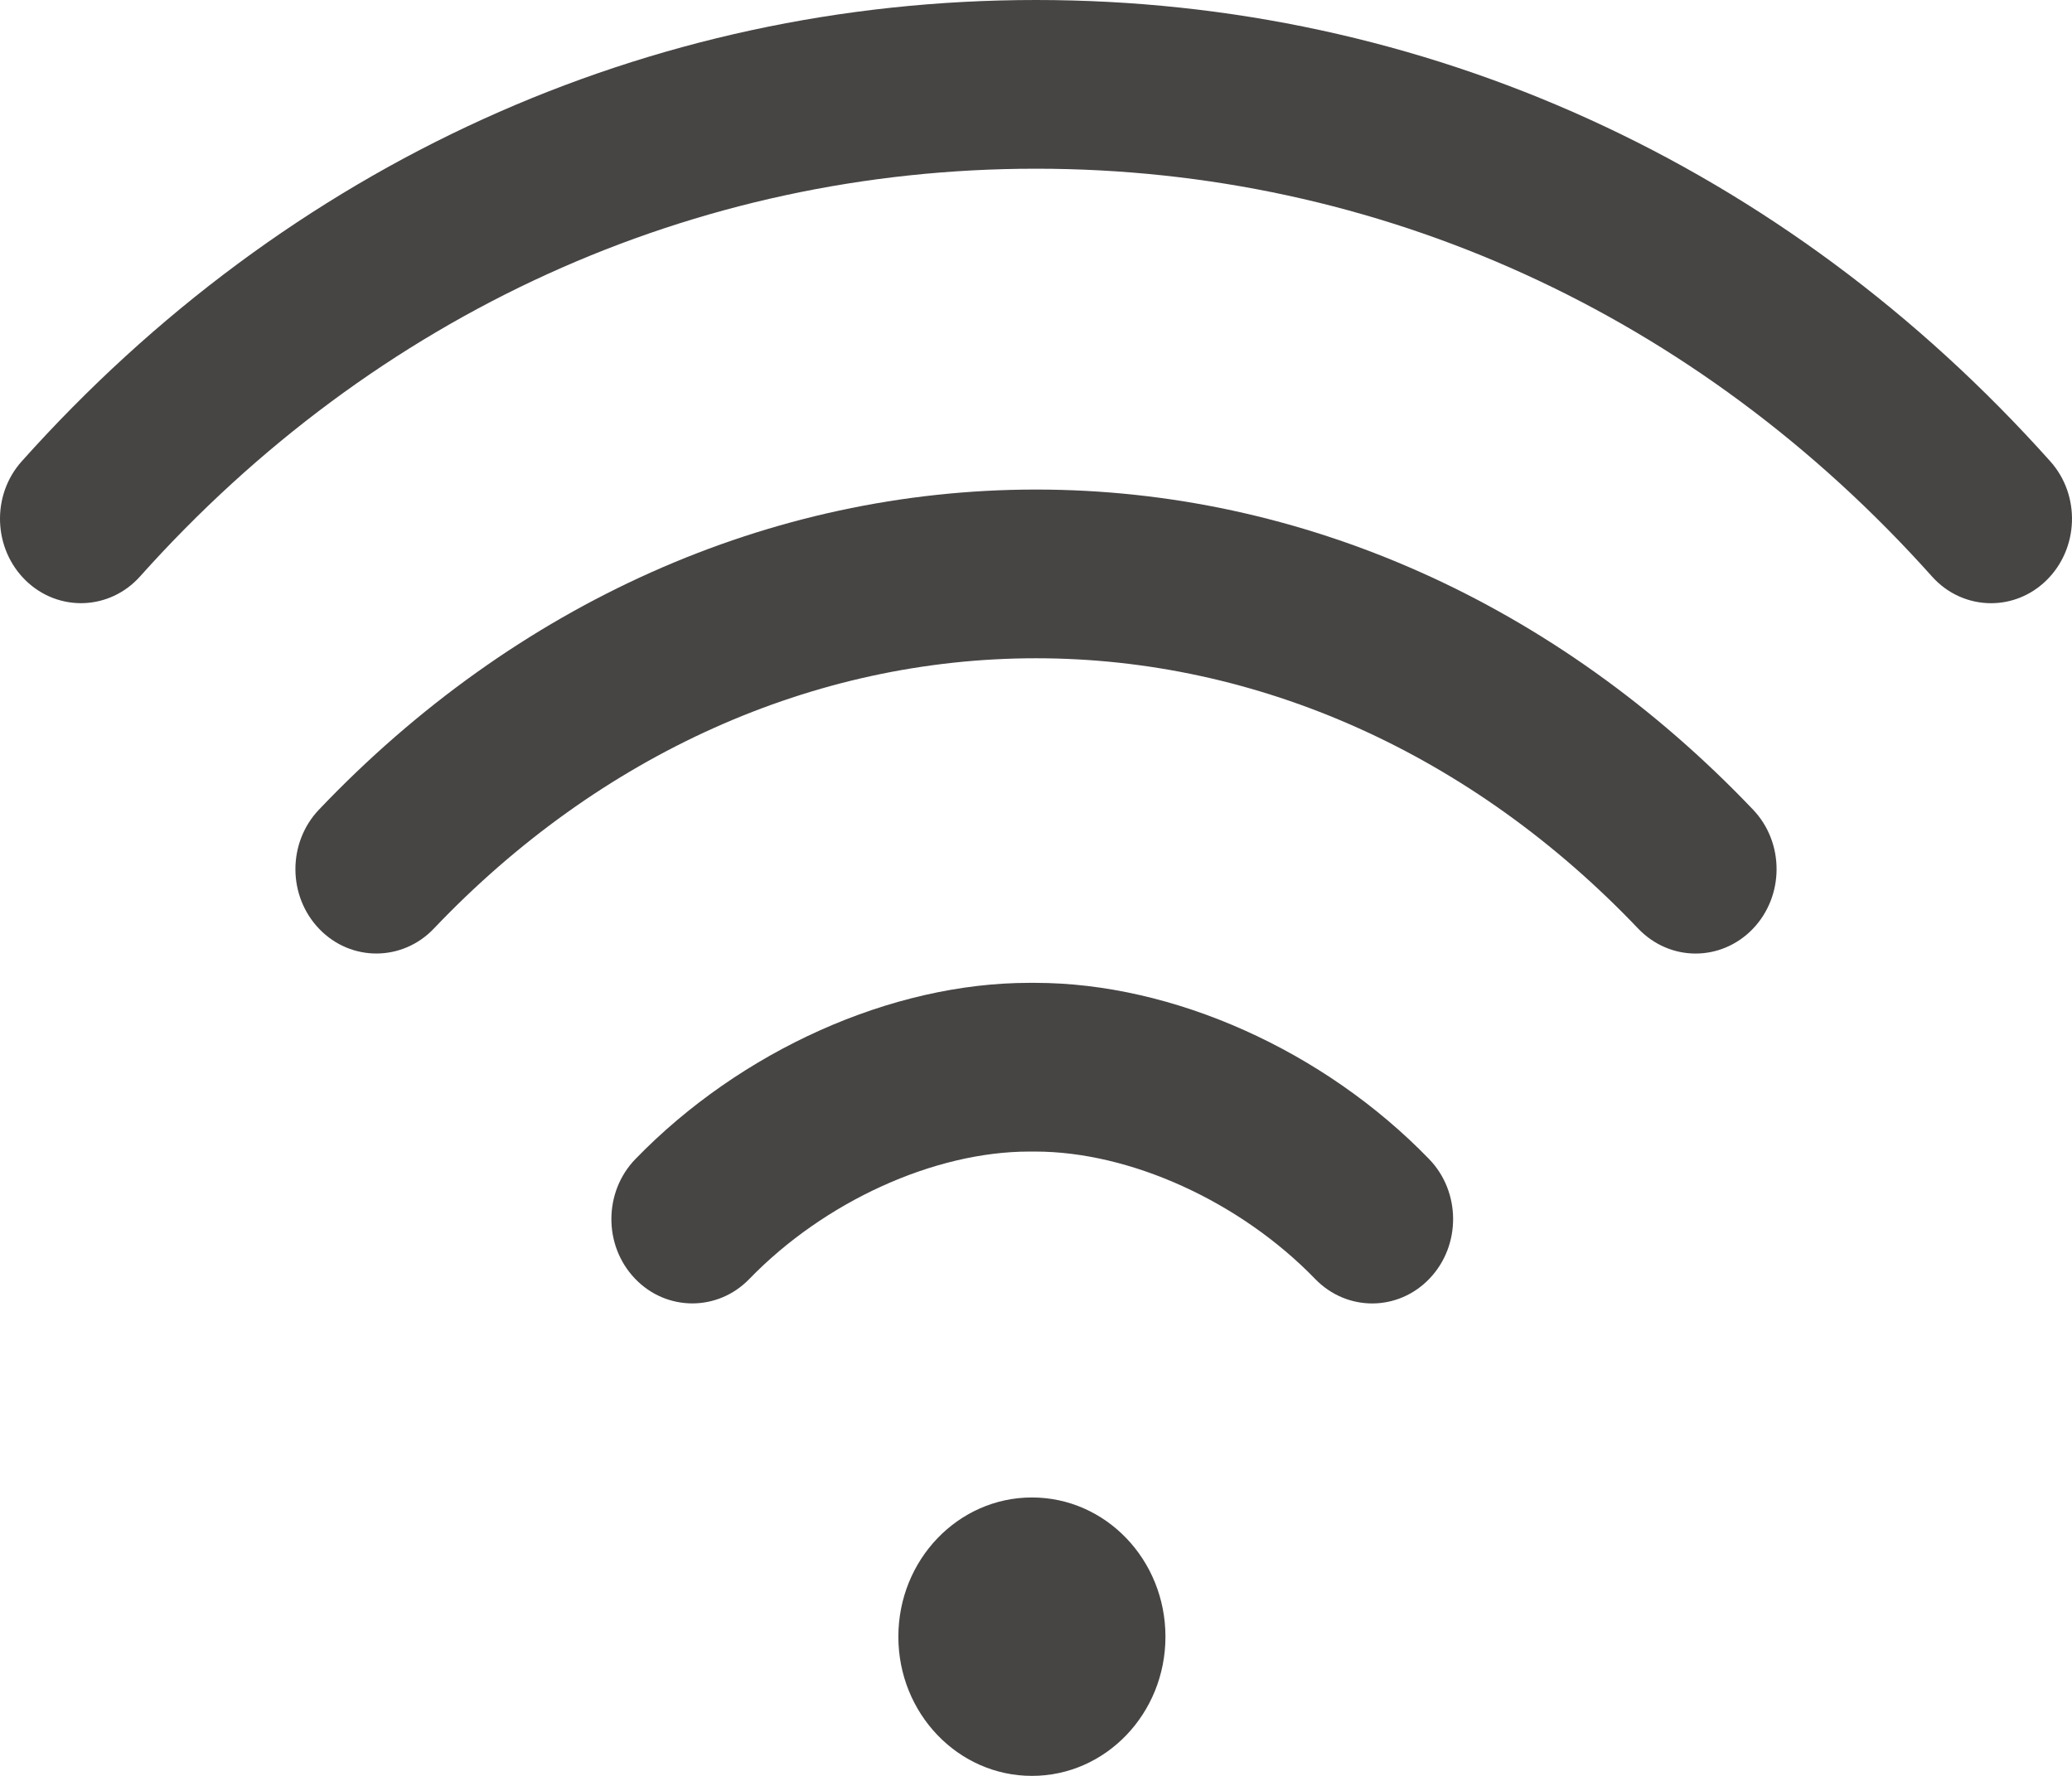 <svg width="21" height="18" viewBox="0 0 21 18" fill="none" xmlns="http://www.w3.org/2000/svg">
<path d="M10.459 18C11.207 18 11.812 17.368 11.812 16.589C11.812 15.81 11.207 15.178 10.459 15.178C9.711 15.178 9.105 15.81 9.105 16.589C9.105 17.368 9.711 18 10.459 18Z" fill="#474444"/>
<path d="M20.78 4.676C18.084 1.661 14.433 4.27553e-05 10.5 0C6.567 4.27553e-05 2.916 1.661 0.22 4.676C-0.089 5.021 -0.07 5.562 0.261 5.884C0.592 6.206 1.112 6.187 1.42 5.842C3.803 3.178 7.027 1.71 10.5 1.71C13.973 1.71 17.197 3.178 19.58 5.842C19.741 6.023 19.96 6.114 20.18 6.114C20.38 6.114 20.581 6.038 20.739 5.884C21.07 5.562 21.089 5.021 20.78 4.676Z" fill="#474444"/>
<path d="M17.768 8.207C15.775 6.114 13.194 4.962 10.5 4.962C7.805 4.962 5.224 6.114 3.232 8.207C2.913 8.543 2.915 9.084 3.237 9.417C3.558 9.749 4.078 9.747 4.397 9.412C6.078 7.645 8.246 6.672 10.5 6.672C12.753 6.672 14.921 7.645 16.603 9.412C16.764 9.58 16.974 9.665 17.185 9.665C17.394 9.665 17.603 9.582 17.763 9.417C18.085 9.084 18.087 8.542 17.768 8.207Z" fill="#474444"/>
<path d="M14.485 11.749C13.418 10.647 11.888 9.962 10.492 9.962C10.492 9.962 10.492 9.962 10.492 9.962H10.432C10.433 9.962 10.432 9.962 10.432 9.962C9.037 9.962 7.507 10.647 6.439 11.749C6.118 12.081 6.115 12.623 6.434 12.958C6.594 13.127 6.806 13.211 7.017 13.211C7.225 13.211 7.434 13.129 7.594 12.964C8.354 12.179 9.468 11.672 10.432 11.672C10.432 11.672 10.432 11.672 10.432 11.672H10.492C10.492 11.672 10.492 11.672 10.492 11.672C11.456 11.672 12.57 12.179 13.33 12.964C13.652 13.296 14.171 13.294 14.49 12.958C14.809 12.623 14.806 12.081 14.485 11.749Z" fill="#474444"/>
</svg>
